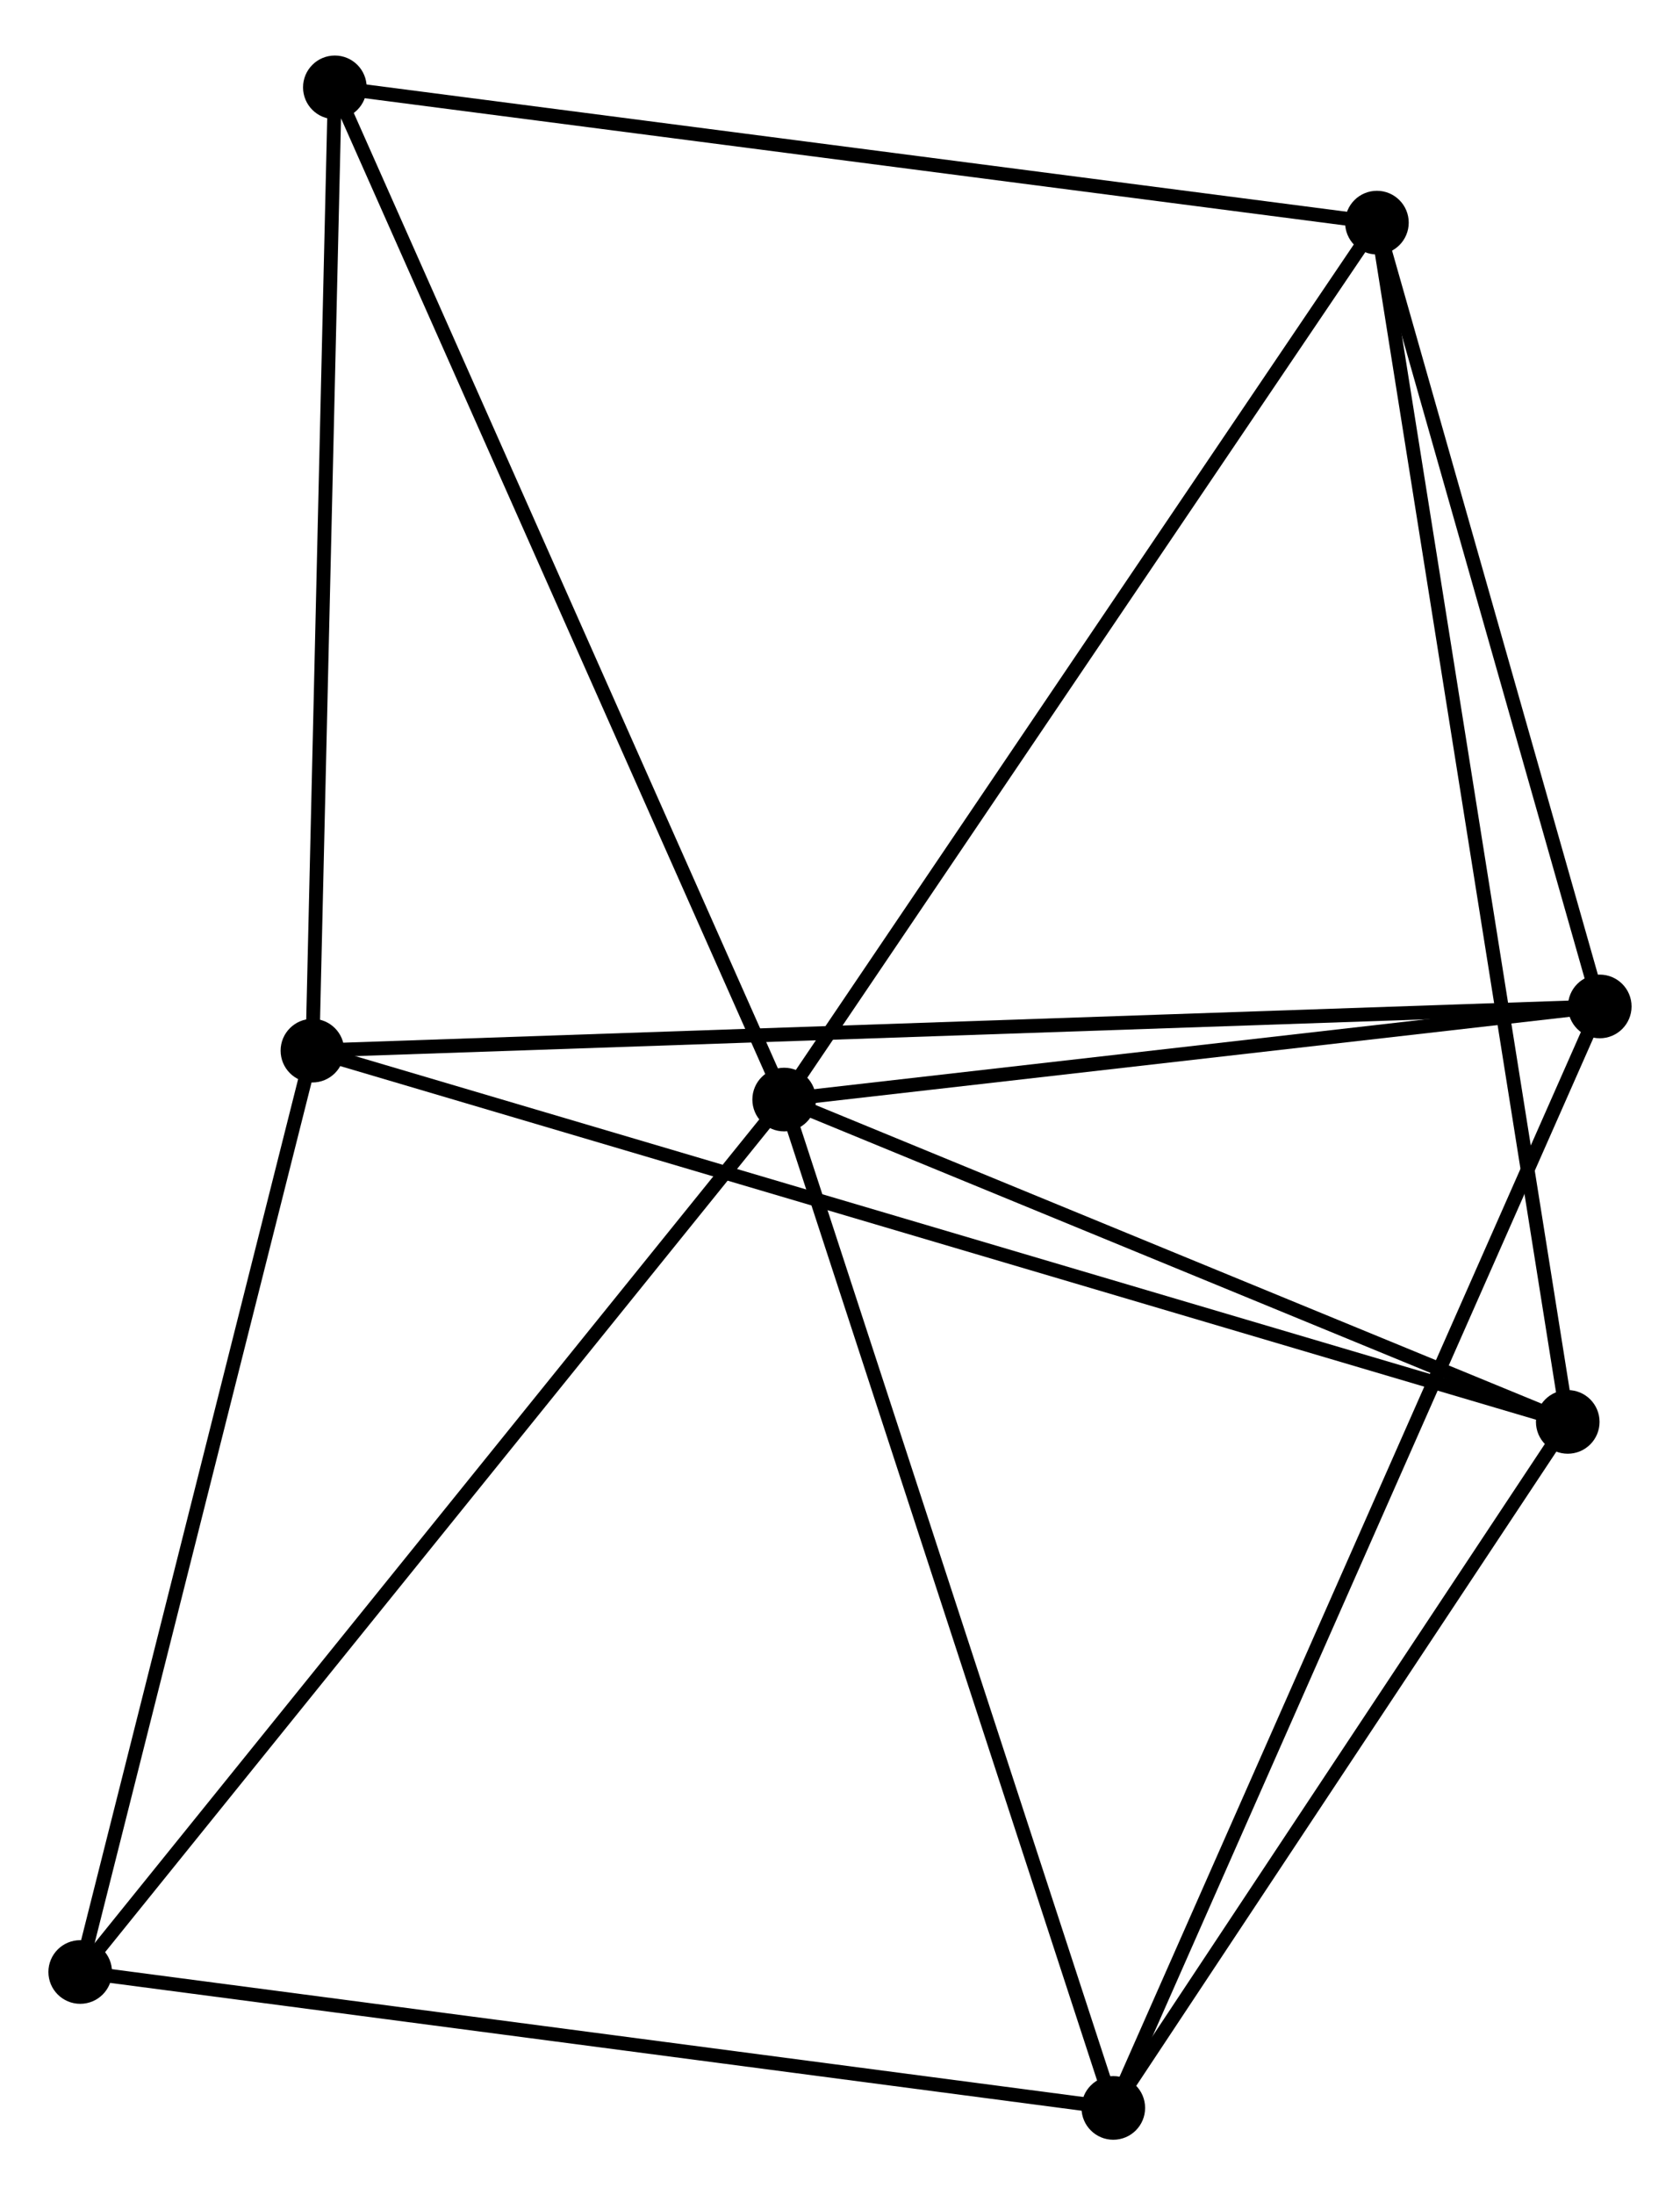 <?xml version="1.0" encoding="UTF-8" standalone="no"?>
<!DOCTYPE svg PUBLIC "-//W3C//DTD SVG 1.1//EN"
 "http://www.w3.org/Graphics/SVG/1.1/DTD/svg11.dtd">
<!-- Generated by graphviz version 2.36.0 (20140111.2315)
 -->
<!-- Title: %3 Pages: 1 -->
<svg width="121pt" height="158pt"
 viewBox="0.00 0.00 121.47 157.59" xmlns="http://www.w3.org/2000/svg" xmlns:xlink="http://www.w3.org/1999/xlink">
<g id="graph0" class="graph" transform="scale(1 1) rotate(0) translate(4 153.588)">
<title>%3</title>
<!-- 0 -->
<g id="node1" class="node"><title>0</title>
<ellipse fill="black" stroke="black" cx="52.698" cy="-74.655" rx="1.8" ry="1.8"/>
</g>
<!-- 2 -->
<g id="node2" class="node"><title>2</title>
<ellipse fill="black" stroke="black" cx="95.556" cy="-138.015" rx="1.8" ry="1.8"/>
</g>
<!-- 0&#45;&#45;2 -->
<g id="edge1" class="edge"><title>0&#45;&#45;2</title>
<path fill="none" stroke="black" d="M53.758,-76.221C59.635,-84.911 88.198,-127.138 94.376,-136.271"/>
</g>
<!-- 3 -->
<g id="node3" class="node"><title>3</title>
<ellipse fill="black" stroke="black" cx="76.496" cy="-1.8" rx="1.8" ry="1.8"/>
</g>
<!-- 0&#45;&#45;3 -->
<g id="edge2" class="edge"><title>0&#45;&#45;3</title>
<path fill="none" stroke="black" d="M53.286,-72.854C56.579,-62.774 72.69,-13.453 75.929,-3.538"/>
</g>
<!-- 4 -->
<g id="node4" class="node"><title>4</title>
<ellipse fill="black" stroke="black" cx="111.668" cy="-81.383" rx="1.8" ry="1.8"/>
</g>
<!-- 0&#45;&#45;4 -->
<g id="edge3" class="edge"><title>0&#45;&#45;4</title>
<path fill="none" stroke="black" d="M54.66,-74.879C63.613,-75.9 100.545,-80.114 109.638,-81.152"/>
</g>
<!-- 5 -->
<g id="node5" class="node"><title>5</title>
<ellipse fill="black" stroke="black" cx="109.354" cy="-51.366" rx="1.8" ry="1.8"/>
</g>
<!-- 0&#45;&#45;5 -->
<g id="edge4" class="edge"><title>0&#45;&#45;5</title>
<path fill="none" stroke="black" d="M54.583,-73.88C63.185,-70.344 98.668,-55.759 107.404,-52.168"/>
</g>
<!-- 6 -->
<g id="node6" class="node"><title>6</title>
<ellipse fill="black" stroke="black" cx="20.211" cy="-147.788" rx="1.8" ry="1.8"/>
</g>
<!-- 0&#45;&#45;6 -->
<g id="edge5" class="edge"><title>0&#45;&#45;6</title>
<path fill="none" stroke="black" d="M51.895,-76.463C47.4,-86.581 25.407,-136.091 20.986,-146.043"/>
</g>
<!-- 7 -->
<g id="node7" class="node"><title>7</title>
<ellipse fill="black" stroke="black" cx="1.8" cy="-11.621" rx="1.8" ry="1.8"/>
</g>
<!-- 0&#45;&#45;7 -->
<g id="edge6" class="edge"><title>0&#45;&#45;7</title>
<path fill="none" stroke="black" d="M51.44,-73.097C44.459,-64.452 10.538,-22.442 3.201,-13.356"/>
</g>
<!-- 2&#45;&#45;4 -->
<g id="edge11" class="edge"><title>2&#45;&#45;4</title>
<path fill="none" stroke="black" d="M96.092,-136.131C98.538,-127.533 108.629,-92.065 111.113,-83.333"/>
</g>
<!-- 2&#45;&#45;5 -->
<g id="edge12" class="edge"><title>2&#45;&#45;5</title>
<path fill="none" stroke="black" d="M95.844,-136.205C97.64,-124.929 107.276,-64.413 109.067,-53.166"/>
</g>
<!-- 2&#45;&#45;6 -->
<g id="edge13" class="edge"><title>2&#45;&#45;6</title>
<path fill="none" stroke="black" d="M93.693,-138.256C83.269,-139.609 32.261,-146.225 22.008,-147.555"/>
</g>
<!-- 3&#45;&#45;4 -->
<g id="edge14" class="edge"><title>3&#45;&#45;4</title>
<path fill="none" stroke="black" d="M77.231,-3.462C81.808,-13.819 106.372,-69.4 110.937,-79.73"/>
</g>
<!-- 3&#45;&#45;5 -->
<g id="edge15" class="edge"><title>3&#45;&#45;5</title>
<path fill="none" stroke="black" d="M77.59,-3.449C82.578,-10.975 103.156,-42.017 108.223,-49.66"/>
</g>
<!-- 3&#45;&#45;7 -->
<g id="edge16" class="edge"><title>3&#45;&#45;7</title>
<path fill="none" stroke="black" d="M74.65,-2.043C64.406,-3.39 14.623,-9.935 3.856,-11.351"/>
</g>
<!-- 1 -->
<g id="node8" class="node"><title>1</title>
<ellipse fill="black" stroke="black" cx="18.589" cy="-78.189" rx="1.8" ry="1.8"/>
</g>
<!-- 1&#45;&#45;4 -->
<g id="edge7" class="edge"><title>1&#45;&#45;4</title>
<path fill="none" stroke="black" d="M20.533,-78.255C32.646,-78.671 97.652,-80.902 109.734,-81.317"/>
</g>
<!-- 1&#45;&#45;5 -->
<g id="edge8" class="edge"><title>1&#45;&#45;5</title>
<path fill="none" stroke="black" d="M20.485,-77.629C32.297,-74.138 95.687,-55.405 107.469,-51.923"/>
</g>
<!-- 1&#45;&#45;6 -->
<g id="edge9" class="edge"><title>1&#45;&#45;6</title>
<path fill="none" stroke="black" d="M18.636,-80.197C18.872,-90.36 19.937,-136.034 20.167,-145.904"/>
</g>
<!-- 1&#45;&#45;7 -->
<g id="edge10" class="edge"><title>1&#45;&#45;7</title>
<path fill="none" stroke="black" d="M18.105,-76.268C15.653,-66.548 4.635,-22.863 2.255,-13.423"/>
</g>
</g>
</svg>
